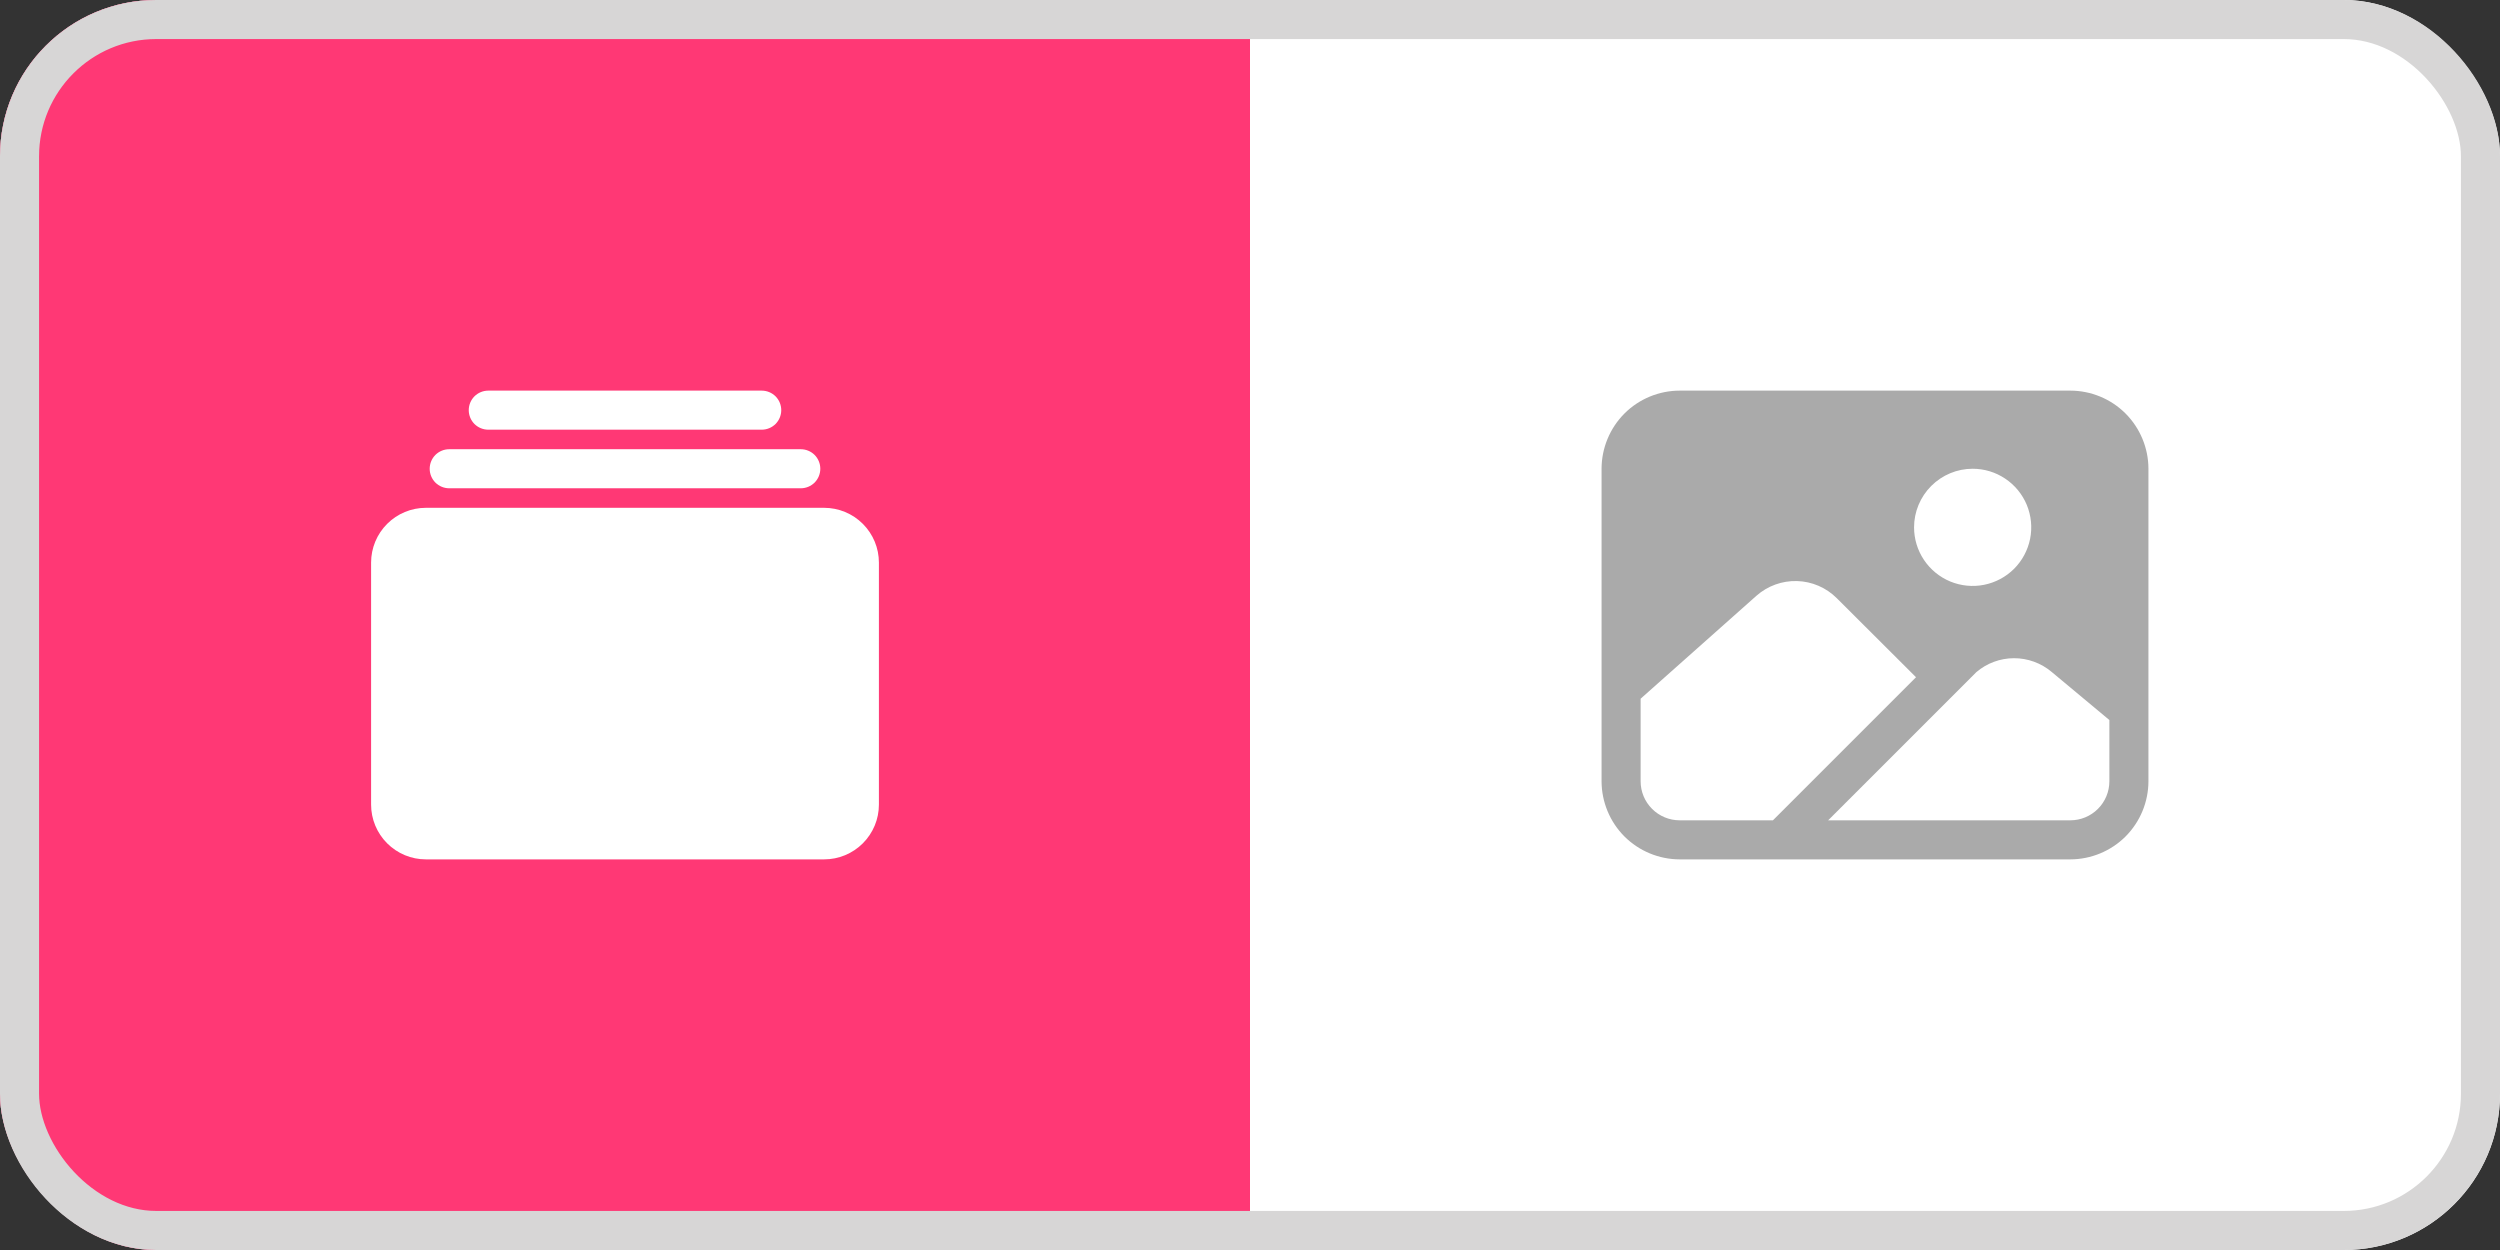 <svg width="64" height="32" viewBox="0 0 64 32" fill="none" xmlns="http://www.w3.org/2000/svg">
<rect x="0" y="0" width="64" height="32" fill="#333333" stroke="none"/>
<g clip-path="url(#clip0_7021_214951)">
<rect width="64" height="32" rx="4" fill="white"/>
<rect width="32" height="32" fill="#FF3875"/>
<path d="M19.5 11H12.5C12.367 11 12.24 10.947 12.146 10.854C12.053 10.76 12 10.633 12 10.5C12 10.367 12.053 10.24 12.146 10.146C12.24 10.053 12.367 10 12.5 10H19.5C19.633 10 19.76 10.053 19.854 10.146C19.947 10.24 20 10.367 20 10.5C20 10.633 19.947 10.76 19.854 10.854C19.76 10.947 19.633 11 19.5 11Z" fill="white"/>
<path d="M20.5 12.5H11.5C11.367 12.5 11.24 12.447 11.146 12.354C11.053 12.26 11 12.133 11 12C11 11.867 11.053 11.74 11.146 11.646C11.24 11.553 11.367 11.5 11.5 11.5H20.5C20.633 11.5 20.76 11.553 20.854 11.646C20.947 11.74 21 11.867 21 12C21 12.133 20.947 12.26 20.854 12.354C20.76 12.447 20.633 12.5 20.5 12.5Z" fill="white"/>
<path d="M21.098 22H10.902C10.53 22 10.174 21.852 9.911 21.589C9.648 21.326 9.5 20.97 9.5 20.598V14.402C9.5 14.03 9.648 13.674 9.911 13.411C10.174 13.148 10.53 13 10.902 13H21.098C21.47 13 21.826 13.148 22.089 13.411C22.352 13.674 22.5 14.03 22.5 14.402V20.598C22.5 20.97 22.352 21.326 22.089 21.589C21.826 21.852 21.47 22 21.098 22Z" fill="white"/>
<path d="M53 10H43C42.47 10.001 41.961 10.211 41.586 10.586C41.212 10.961 41.001 11.47 41 12V20C41.001 20.53 41.212 21.039 41.586 21.414C41.961 21.788 42.47 21.999 43 22H53C53.53 21.999 54.039 21.788 54.414 21.414C54.788 21.039 54.999 20.53 55 20V12C54.999 11.47 54.788 10.961 54.414 10.586C54.039 10.211 53.53 10.001 53 10ZM50.5 12C50.797 12 51.087 12.088 51.333 12.253C51.58 12.418 51.772 12.652 51.886 12.926C51.999 13.2 52.029 13.502 51.971 13.793C51.913 14.084 51.77 14.351 51.561 14.561C51.351 14.77 51.084 14.913 50.793 14.971C50.502 15.029 50.2 14.999 49.926 14.886C49.652 14.772 49.418 14.58 49.253 14.333C49.088 14.087 49 13.797 49 13.5C49 13.102 49.159 12.721 49.44 12.44C49.721 12.159 50.102 12 50.5 12ZM43 21C42.735 21 42.48 20.895 42.293 20.707C42.105 20.52 42 20.265 42 20V17.887L44.964 15.252C45.25 14.999 45.622 14.864 46.004 14.875C46.386 14.886 46.749 15.042 47.02 15.312L49.05 17.337L45.387 21H43ZM54 20C54 20.265 53.895 20.52 53.707 20.707C53.52 20.895 53.265 21 53 21H46.801L50.595 17.206C50.864 16.977 51.205 16.851 51.557 16.85C51.91 16.849 52.252 16.974 52.522 17.201L54 18.433V20Z" fill="#AAAAAA"/>
</g>
<rect x="0.5" y="0.5" width="63" height="31" rx="3.5" stroke="#D7D6D6"/>
<defs>
<clipPath id="clip0_7021_214951">
<rect width="64" height="32" rx="4" fill="white"/>
</clipPath>
</defs>
</svg>
